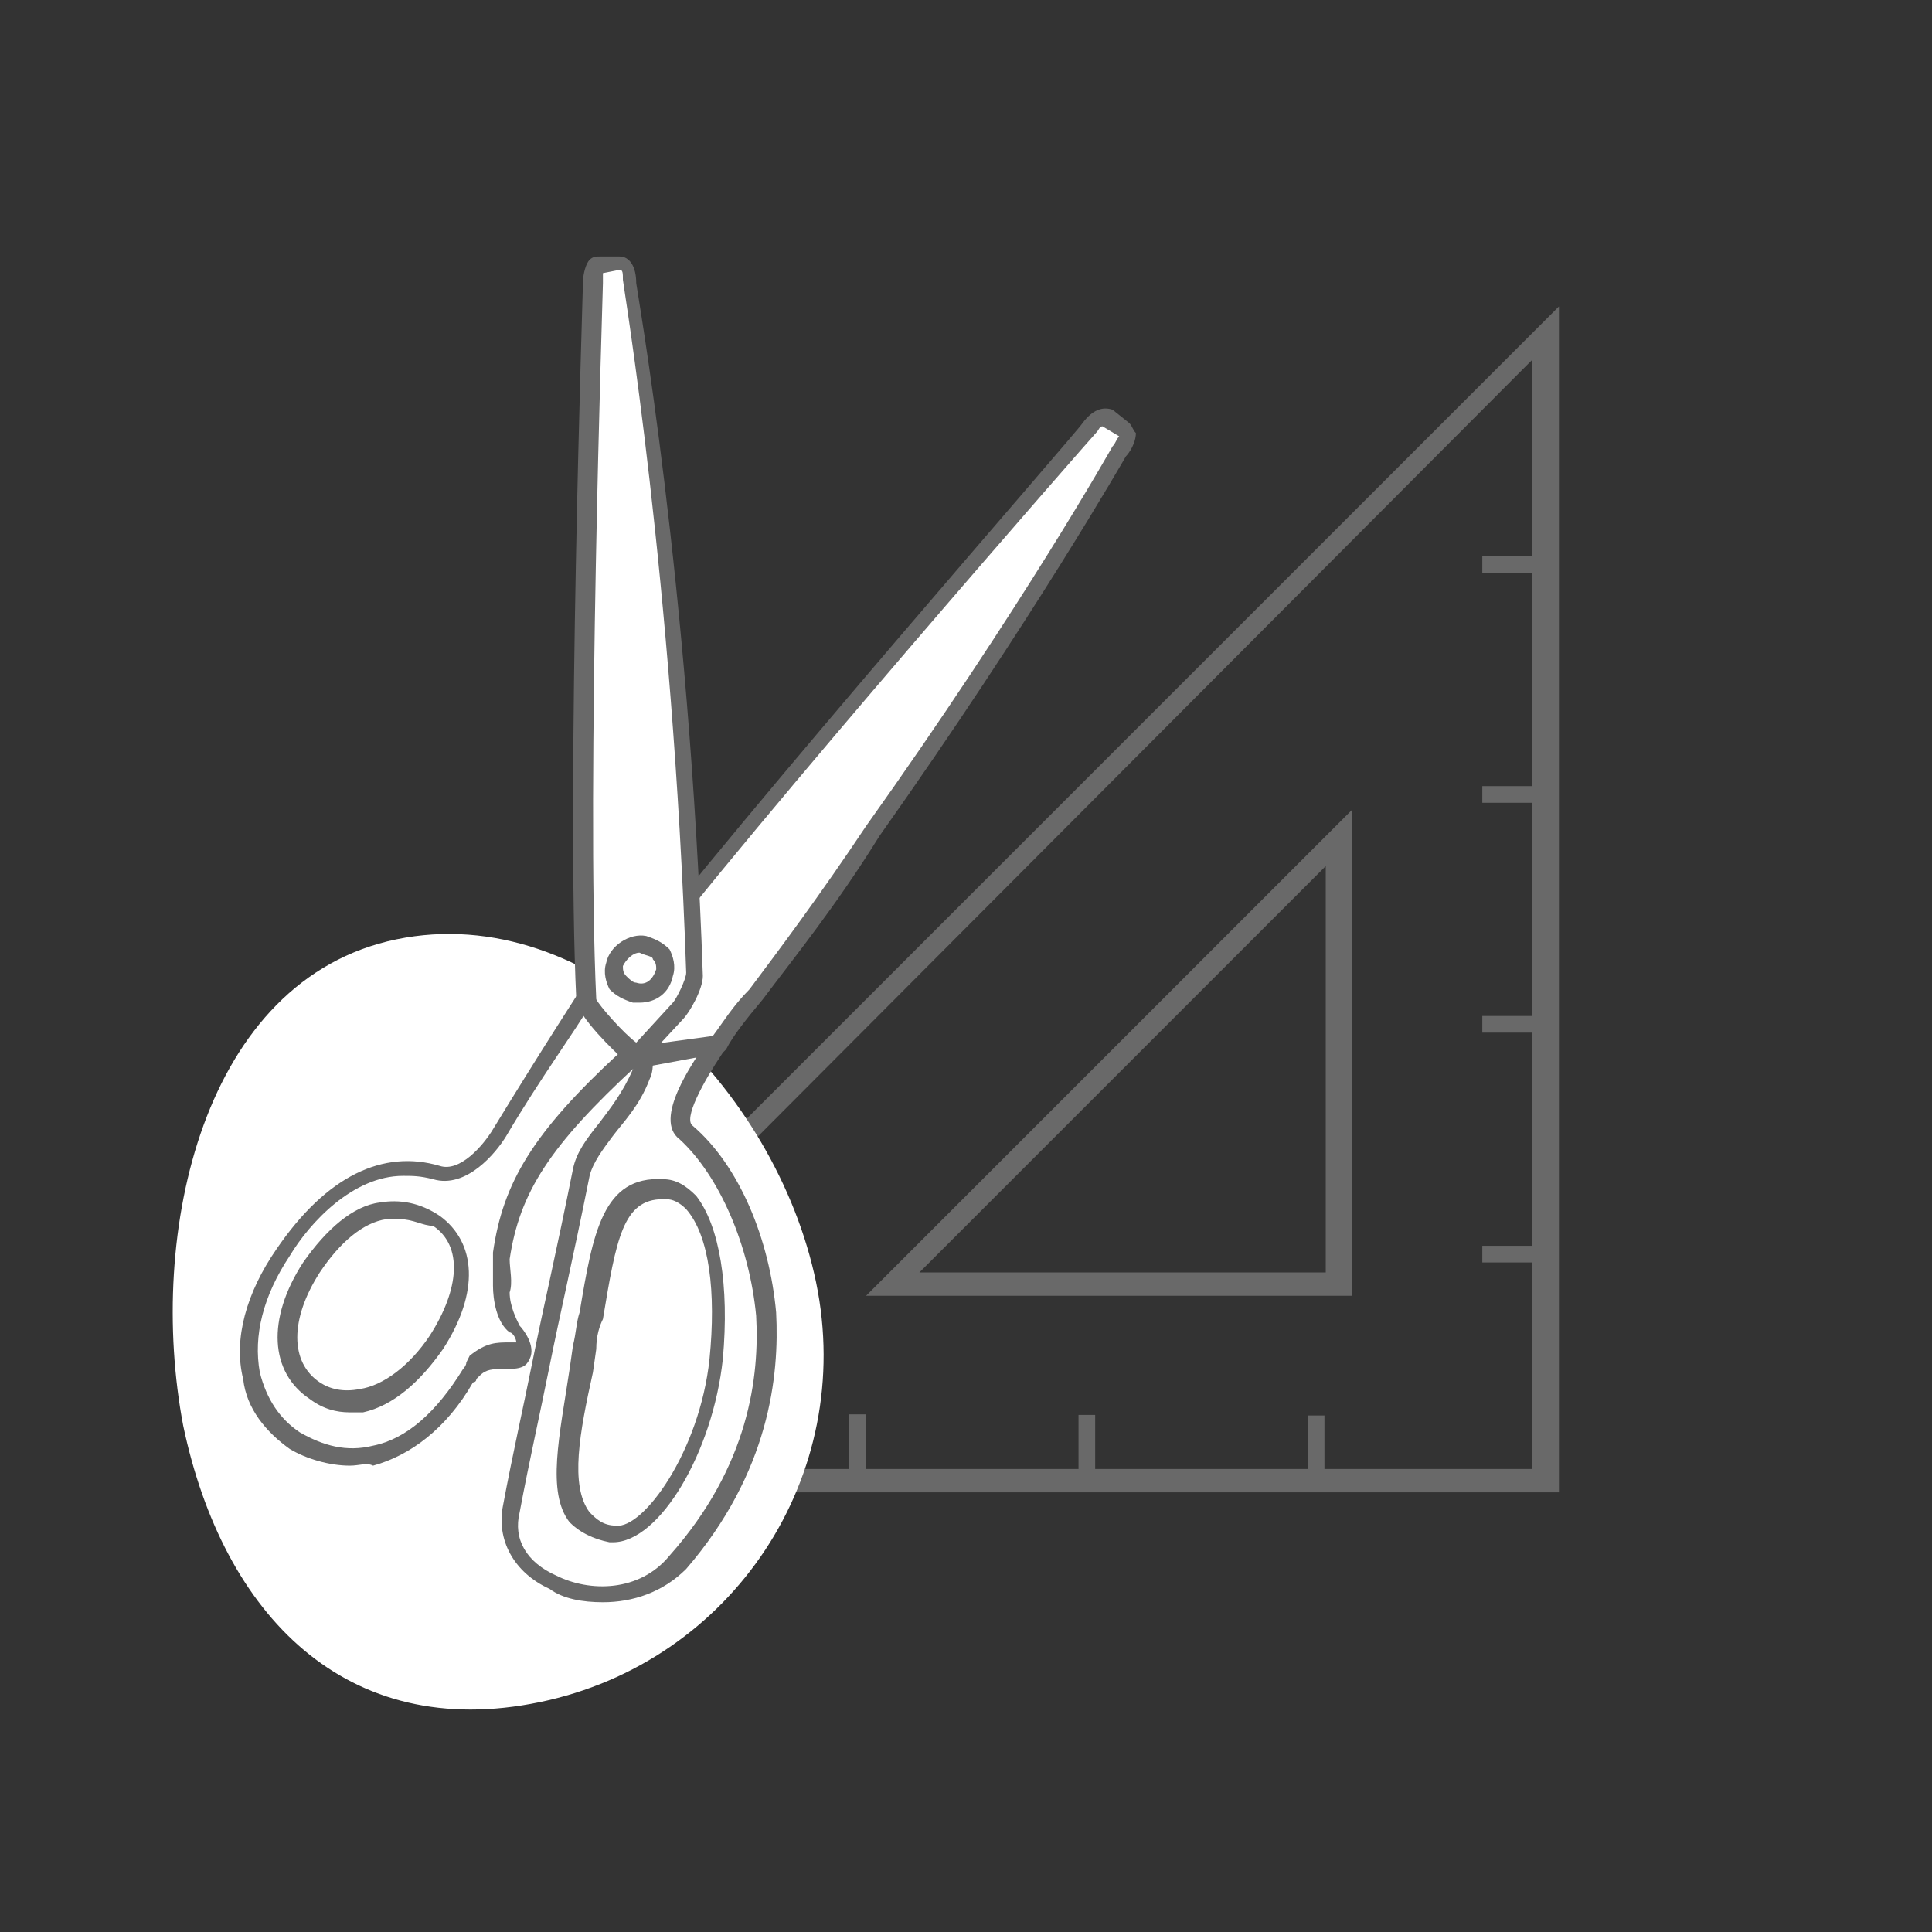 <?xml version="1.0" encoding="utf-8"?>
<!-- Generator: Adobe Illustrator 24.1.3, SVG Export Plug-In . SVG Version: 6.00 Build 0)  -->
<svg version="1.1" xmlns="http://www.w3.org/2000/svg" xmlns:xlink="http://www.w3.org/1999/xlink" x="0px" y="0px" width="58px"
	 height="58px" viewBox="0 0 58 58" style="enable-background:new 0 0 58 58;" xml:space="preserve">
<rect x="0" y="0" width="58" height="58" fill="#333333" stroke="none"/>
<style type="text/css">
	.st0{fill:#696969;}
	.st1{fill:#FFFFFF;}
	.st2{display:none;}
	.st3{display:inline;fill:#97D0C5;}
	.st4{display:inline;}
	.st5{fill:none;}
	.st6{fill:#585657;}
</style>
<g id="icon">
	<g>
		<g>
			<g>
				<g>
					
						<rect x="13" y="42.7" transform="matrix(-1.836970e-16 1 -1 -1.836970e-16 57.462 29.344)" class="st0" width="2.1" height="1.4"/>
				</g>
			</g>
			<g>
				<g>
					<g>
						<path class="st0" d="M46.8,44.8H11.2L46.8,9.2V44.8z M12.8,44.1h33.2V10.8L12.8,44.1z"/>
					</g>
				</g>
				<g>
					<g>
						<path class="st0" d="M40.5,38.9H26l14.6-14.6V38.9z M27.6,38.2h12.2V26L27.6,38.2z"/>
					</g>
				</g>
				<g>
					<g>
						<g>
							
								<rect x="38.6" y="43.2" transform="matrix(-4.385311e-11 1 -1 -4.385311e-11 82.961 3.894)" class="st0" width="1.9" height="0.5"/>
						</g>
					</g>
				</g>
				<g>
					<g>
						<g>
							
								<rect x="17.9" y="43.2" transform="matrix(-4.432917e-11 1 -1 -4.432917e-11 62.311 24.543)" class="st0" width="1.9" height="0.5"/>
						</g>
					</g>
				</g>
				<g>
					<g>
						<g>
							
								<rect x="24.8" y="43.2" transform="matrix(-4.528307e-11 1 -1 -4.528307e-11 69.194 17.66)" class="st0" width="1.9" height="0.5"/>
						</g>
					</g>
				</g>
				<g>
					<g>
						<g>
							
								<rect x="31.7" y="43.2" transform="matrix(-4.575914e-11 1 -1 -4.575914e-11 76.078 10.777)" class="st0" width="1.9" height="0.5"/>
						</g>
					</g>
				</g>
				<g>
					<g>
						<g>
							<rect x="44.5" y="16.7" class="st0" width="1.9" height="0.5"/>
						</g>
					</g>
				</g>
				<g>
					<g>
						<g>
							<rect x="44.5" y="37.4" class="st0" width="1.9" height="0.5"/>
						</g>
					</g>
				</g>
				<g>
					<g>
						<g>
							<rect x="44.5" y="30.5" class="st0" width="1.9" height="0.5"/>
						</g>
					</g>
				</g>
				<g>
					<g>
						<g>
							<rect x="44.5" y="23.6" class="st0" width="1.9" height="0.5"/>
						</g>
					</g>
				</g>
			</g>
		</g>
		<g>
			<path class="st1" d="M5.5,42.8C4.4,37,6.1,29.4,11.9,28.2c5.8-1.2,11.4,4.5,12.6,10.3c1.2,5.8-2.5,11.4-8.3,12.6
				S6.7,48.5,5.5,42.8z"/>
		</g>
		<g>
			<g>
				<path class="st0" d="M10.5,44c-0.6,0-1.3-0.2-1.8-0.5c-0.7-0.5-1.3-1.2-1.4-2.1c-0.3-1.2,0.1-2.6,1-3.9c1.5-2.2,3.2-3,4.9-2.5
					c0.6,0.2,1.3-0.6,1.6-1.1c1.4-2.3,2.7-4.3,2.7-4.3l0.2-0.3l1.6,2.5l-0.2,0.2c-2.6,2.4-3.5,3.8-3.8,5.8c0,0.3,0.1,0.7,0,1
					c0,0.4,0.2,0.8,0.3,1c0.1,0.1,0.5,0.6,0.3,1c-0.1,0.2-0.2,0.3-0.7,0.3l-0.1,0c-0.3,0-0.5,0-0.7,0.2l-0.1,0.1
					c0,0.1-0.1,0.1-0.1,0.1c-0.8,1.4-1.9,2.2-3,2.5C11,43.9,10.8,44,10.5,44z M12.1,35.3c-1.5,0-2.8,1.4-3.4,2.4
					c-0.8,1.2-1.1,2.4-0.9,3.5c0.2,0.8,0.6,1.4,1.2,1.8c0.7,0.4,1.4,0.6,2.2,0.4c1-0.2,1.9-1,2.7-2.3c0,0,0.1-0.1,0.1-0.2l0.1-0.2
					c0.5-0.4,0.8-0.4,1.2-0.4l0.1,0c0.1,0,0.1,0,0.1,0c0-0.1-0.1-0.3-0.2-0.3c-0.4-0.3-0.5-1-0.5-1.4c0-0.4,0-0.7,0-1l0,0l0,0
					c0.3-2.1,1.2-3.6,3.8-6l-0.9-1.4c-0.4,0.7-1.5,2.2-2.5,3.9c-0.3,0.5-1.2,1.6-2.2,1.3C12.6,35.3,12.4,35.3,12.1,35.3z M10.5,42.4
					c-0.4,0-0.8-0.1-1.2-0.4c-1.2-0.8-1.3-2.4-0.2-4.1c0.7-1,1.5-1.7,2.3-1.8c0.6-0.1,1.2,0,1.8,0.4c1.1,0.8,1.2,2.3,0.1,4l0,0
					c-0.7,1-1.5,1.7-2.4,1.9C10.8,42.4,10.7,42.4,10.5,42.4z M12,36.6c-0.1,0-0.2,0-0.4,0c-0.7,0.1-1.4,0.7-2,1.6
					c-0.9,1.4-0.9,2.7,0,3.3c0.3,0.2,0.7,0.3,1.2,0.2c0.7-0.1,1.5-0.7,2.1-1.6c0.9-1.4,1-2.7,0.1-3.3C12.7,36.8,12.4,36.6,12,36.6z"
					/>
			</g>
			<g>
				<path class="st0" d="M18.1,48.1c-0.6,0-1.2-0.1-1.6-0.4c-1.1-0.5-1.6-1.5-1.4-2.5c0.3-1.6,0.6-2.9,0.9-4.4
					c0.3-1.5,0.7-3.2,1.2-5.7c0.1-0.5,0.4-0.9,0.8-1.4c0.3-0.4,0.7-0.9,1-1.6c0.1-0.1,0-0.3,0-0.4L19,31.5l0.2-0.1
					c0,0,0.5-0.4,1.6-1.2l1.4-0.9l-0.5,2.3c-0.6,0.9-1.2,2-0.9,2.2c1.4,1.2,2.3,3.4,2.5,5.6c0.1,1.9-0.2,4.8-2.7,7.7l0,0
					C19.9,47.8,19,48.1,18.1,48.1z M19.6,31.8c0,0.2,0,0.4-0.1,0.6c-0.3,0.8-0.8,1.3-1.1,1.7c-0.3,0.4-0.6,0.8-0.7,1.2
					c-0.5,2.5-0.9,4.2-1.2,5.7c-0.3,1.5-0.6,2.8-0.9,4.4c-0.2,0.8,0.2,1.5,1.1,1.9c1,0.5,2.5,0.5,3.4-0.6l0,0
					c2.4-2.7,2.7-5.4,2.6-7.2c-0.2-2.1-1.1-4.2-2.3-5.3c-0.8-0.6,0.4-2.3,0.8-2.9l0.2-0.8l-0.3,0.2C20.4,31.3,19.9,31.6,19.6,31.8z
					 M18.4,46.3c0,0-0.1,0-0.1,0c-0.5-0.1-0.9-0.3-1.2-0.6c-0.7-0.9-0.3-2.6,0-4.6l0.1-0.7c0.1-0.4,0.1-0.7,0.2-1
					c0.4-2.4,0.7-4.1,2.5-4c0.4,0,0.7,0.2,1,0.5c0.7,0.9,1,2.7,0.8,4.9C21.4,43.6,19.8,46.3,18.4,46.3z M17.9,40.5l-0.1,0.7
					c-0.4,1.8-0.7,3.4-0.1,4.2c0.2,0.2,0.4,0.4,0.8,0.4c0.8,0.1,2.5-2.2,2.8-5c0.2-2,0-3.7-0.7-4.5c-0.2-0.2-0.4-0.3-0.6-0.3
					c0,0,0,0-0.1,0c-1.2,0-1.4,1.2-1.8,3.6C18,39.8,17.9,40.1,17.9,40.5L17.9,40.5z"/>
			</g>
			<g>
				<path class="st1" d="M21.5,31.4L19,31.8c-0.1-0.1-0.5-2-0.3-2.2c3.9-5.2,14-16.6,14-16.6c0.2-0.3,0.4-0.4,0.5-0.3l0.2,0.2
					l0.3,0.2c0.1,0.1,0,0.3-0.2,0.6c0,0-2.7,4.8-7.4,11.5C24.1,28.1,22.3,30.2,21.5,31.4z"/>
				<path class="st0" d="M19,32.1L19,32.1c-0.3-0.2-0.5-1.3-0.5-1.6c-0.1-0.8-0.1-1,0-1.1c3.9-5.1,13.9-16.5,14-16.7
					c0.3-0.4,0.6-0.5,0.9-0.4l0.5,0.4c0.1,0.1,0.1,0.2,0.2,0.3c0,0.3-0.2,0.6-0.3,0.7c0,0-2.8,4.9-7.4,11.4
					c-1.3,2.1-2.6,3.7-3.5,4.9c-0.5,0.6-0.9,1.1-1.1,1.5l-0.1,0.1L19,32.1z M33.1,12.8c-0.1,0-0.1,0.1-0.2,0.2
					c-0.1,0.1-10.1,11.5-14,16.6c-0.1,0.2,0.2,1.3,0.3,1.8l2.2-0.3c0.3-0.4,0.6-0.9,1.1-1.4c0.9-1.2,2.1-2.8,3.5-4.9
					c4.7-6.6,7.4-11.4,7.4-11.4c0.1-0.1,0.1-0.2,0.2-0.3L33.1,12.8z M33.1,12.8C33.1,12.8,33.1,12.8,33.1,12.8L33.1,12.8z"/>
			</g>
			<g>
				<path class="st1" d="M20.3,30.4c0.2-0.2,0.5-0.8,0.5-1.1c-0.4-11.9-2-20.8-2-20.8c0-0.3-0.1-0.6-0.3-0.6L18,8
					c-0.1,0-0.2,0.3-0.2,0.6c0,0-0.5,15.1-0.2,21.5c0,0.3,1.4,1.7,1.5,1.7L20.3,30.4z"/>
				<path class="st0" d="M19.1,32c-0.1,0-0.2-0.1-0.5-0.3c0,0-1.3-1.2-1.3-1.7C17,23.7,17.5,8.7,17.5,8.5c0-0.3,0.1-0.6,0.2-0.7
					c0.1-0.1,0.2-0.1,0.3-0.1l0.6,0c0.3,0,0.5,0.3,0.5,0.8c0,0.1,1.6,9,2,20.8c0,0.4-0.4,1.1-0.6,1.3L19.2,32L19.1,32
					C19.1,32,19.1,32,19.1,32z M18.1,8.2c0,0.1,0,0.2,0,0.3c0,0.2-0.5,15.2-0.2,21.5c0.1,0.2,0.8,1,1.2,1.3l1.1-1.2
					c0.1-0.1,0.4-0.7,0.4-0.9c-0.4-11.8-1.9-20.7-1.9-20.8c0-0.2,0-0.3-0.1-0.3L18.1,8.2z"/>
			</g>
			<g>
				<path class="st0" d="M19.2,30.1c-0.1,0-0.1,0-0.2,0c-0.3-0.1-0.5-0.2-0.7-0.4c-0.1-0.2-0.2-0.5-0.1-0.8c0.1-0.5,0.7-0.9,1.2-0.8
					c0.3,0.1,0.5,0.2,0.7,0.4c0.1,0.2,0.2,0.5,0.1,0.8C20.1,29.8,19.7,30.1,19.2,30.1z M19.2,28.6c-0.2,0-0.4,0.2-0.5,0.4
					c0,0.1,0,0.2,0.1,0.3c0.1,0.1,0.2,0.2,0.3,0.2h0c0.3,0.1,0.5-0.1,0.6-0.4c0-0.1,0-0.2-0.1-0.3C19.6,28.7,19.4,28.7,19.2,28.6
					C19.3,28.6,19.3,28.6,19.2,28.6z"/>
			</g>
		</g>
	</g>
</g>
<g id="de" class="st2">
	<circle class="st3" cx="43.1" cy="35.9" r="13.7"/>
	<g class="st4">
		<rect x="31.9" y="30.7" class="st5" width="22.4" height="10.3"/>
		<path class="st6" d="M34.2,40.4h-1.1c-0.2,0-0.3-0.1-0.3-0.3v-8.2c0-0.2,0.1-0.3,0.3-0.3h1c0.2,0,0.3,0.1,0.4,0.2l2.8,5.2h0.1
			v-5.1c0-0.2,0.1-0.3,0.3-0.3h1.1c0.2,0,0.3,0.1,0.3,0.3v8.2c0,0.2-0.1,0.3-0.3,0.3h-1c-0.2,0-0.3-0.1-0.4-0.3L34.6,35h-0.1v5.1
			C34.5,40.3,34.4,40.4,34.2,40.4z"/>
		<path class="st6" d="M45.6,40.4h-4.5c-0.2,0-0.3-0.1-0.3-0.3v-8.2c0-0.2,0.1-0.3,0.3-0.3h4.5c0.2,0,0.3,0.1,0.3,0.3v0.9
			c0,0.2-0.1,0.3-0.3,0.3h-2.9c-0.1,0-0.2,0.1-0.2,0.2V35c0,0.1,0.1,0.2,0.2,0.2h2.3c0.2,0,0.3,0.1,0.3,0.3v0.9
			c0,0.2-0.1,0.3-0.3,0.3h-2.3c-0.1,0-0.2,0.1-0.2,0.2v1.9c0,0.1,0.1,0.2,0.2,0.2h2.9c0.2,0,0.3,0.1,0.3,0.3v0.9
			C45.9,40.3,45.8,40.4,45.6,40.4z"/>
		<path class="st6" d="M51.9,31.6h1.2c0.2,0,0.3,0.1,0.3,0.3v6.3c0,0.7-0.2,1.3-0.6,1.7c-0.4,0.4-1,0.6-1.7,0.6h-1.5
			c-0.7,0-1.3-0.2-1.7-0.6s-0.6-0.9-0.6-1.7v-6.3c0-0.2,0.1-0.3,0.3-0.3h1.2c0.2,0,0.3,0.1,0.3,0.3v6.2c0,0.3,0.1,0.5,0.2,0.6
			c0.1,0.1,0.3,0.2,0.6,0.2h0.9c0.3,0,0.5-0.1,0.6-0.2c0.1-0.1,0.2-0.3,0.2-0.6v-6.2C51.6,31.7,51.7,31.6,51.9,31.6z"/>
	</g>
</g>
<g id="fr" class="st2">
	<circle class="st3" cx="43.2" cy="38.2" r="11.4"/>
	<g class="st4">
		<rect x="34.3" y="36.4" class="st5" width="17.9" height="3.7"/>
		<path class="st6" d="M35.1,39.8h-0.4c-0.1,0-0.1,0-0.1-0.1v-2.9c0-0.1,0-0.1,0.1-0.1h0.4c0.1,0,0.1,0,0.1,0.1l1,1.9h0v-1.8
			c0-0.1,0-0.1,0.1-0.1h0.4c0.1,0,0.1,0,0.1,0.1v2.9c0,0.1,0,0.1-0.1,0.1h-0.4c-0.1,0-0.1,0-0.2-0.1l-1-1.8h0v1.8
			C35.2,39.8,35.2,39.8,35.1,39.8z"/>
		<path class="st6" d="M38.6,39.8h-0.5c-0.3,0-0.5-0.1-0.6-0.2c-0.1-0.1-0.2-0.3-0.2-0.6v-1.6c0-0.3,0.1-0.5,0.2-0.6
			c0.1-0.1,0.3-0.2,0.6-0.2h0.5c0.3,0,0.5,0.1,0.6,0.2c0.1,0.1,0.2,0.3,0.2,0.6V39c0,0.3-0.1,0.5-0.2,0.6
			C39.1,39.7,38.9,39.8,38.6,39.8z M38.2,39.3h0.3c0.1,0,0.2,0,0.2-0.1c0,0,0.1-0.1,0.1-0.2v-1.5c0-0.1,0-0.2-0.1-0.2
			c0,0-0.1-0.1-0.2-0.1h-0.3c-0.1,0-0.2,0-0.2,0.1c0,0-0.1,0.1-0.1,0.2V39c0,0.1,0,0.2,0.1,0.2C38,39.3,38.1,39.3,38.2,39.3z"/>
		<path class="st6" d="M41.5,36.7h0.4c0.1,0,0.1,0,0.1,0.1V39c0,0.3-0.1,0.5-0.2,0.6s-0.3,0.2-0.6,0.2h-0.5c-0.3,0-0.5-0.1-0.6-0.2
			c-0.1-0.1-0.2-0.3-0.2-0.6v-2.2c0-0.1,0-0.1,0.1-0.1h0.4c0.1,0,0.1,0,0.1,0.1V39c0,0.1,0,0.2,0.1,0.2c0,0,0.1,0.1,0.2,0.1h0.3
			c0.1,0,0.2,0,0.2-0.1c0,0,0.1-0.1,0.1-0.2v-2.2C41.4,36.7,41.4,36.7,41.5,36.7z"/>
		<path class="st6" d="M43.7,39.8h-0.6c-0.1,0-0.1,0-0.1-0.1l-0.8-2.9c0-0.1,0-0.1,0.1-0.1h0.5c0.1,0,0.1,0,0.1,0.1l0.5,2.4h0
			l0.5-2.4c0-0.1,0.1-0.1,0.1-0.1h0.5c0.1,0,0.1,0,0.1,0.1l-0.8,2.9C43.8,39.8,43.8,39.8,43.7,39.8z"/>
		<path class="st6" d="M46.6,39.8H45c-0.1,0-0.1,0-0.1-0.1v-2.9c0-0.1,0-0.1,0.1-0.1h1.6c0.1,0,0.1,0,0.1,0.1v0.3
			c0,0.1,0,0.1-0.1,0.1h-1c0,0-0.1,0-0.1,0.1v0.6c0,0,0,0.1,0.1,0.1h0.8c0.1,0,0.1,0,0.1,0.1v0.3c0,0.1,0,0.1-0.1,0.1h-0.8
			c0,0-0.1,0-0.1,0.1v0.7c0,0,0,0.1,0.1,0.1h1c0.1,0,0.1,0,0.1,0.1v0.3C46.7,39.8,46.6,39.8,46.6,39.8z"/>
		<path class="st6" d="M47.4,39.8h-0.5c-0.1,0-0.1,0-0.1-0.1l0.8-2.9c0-0.1,0.1-0.1,0.1-0.1h0.7c0.1,0,0.1,0,0.1,0.1l0.8,2.9
			c0,0.1,0,0.1-0.1,0.1h-0.5c0,0-0.1,0-0.1,0s0,0,0-0.1l-0.1-0.5h-1l-0.1,0.5C47.5,39.7,47.5,39.8,47.4,39.8
			C47.4,39.8,47.4,39.8,47.4,39.8z M48.1,37.3l-0.4,1.4h0.7L48.1,37.3L48.1,37.3z"/>
		<path class="st6" d="M51.2,36.7h0.4c0.1,0,0.1,0,0.1,0.1V39c0,0.3-0.1,0.5-0.2,0.6s-0.3,0.2-0.6,0.2h-0.5c-0.3,0-0.5-0.1-0.6-0.2
			c-0.1-0.1-0.2-0.3-0.2-0.6v-2.2c0-0.1,0-0.1,0.1-0.1h0.4c0.1,0,0.1,0,0.1,0.1V39c0,0.1,0,0.2,0.1,0.2c0,0,0.1,0.1,0.2,0.1h0.3
			c0.1,0,0.2,0,0.2-0.1c0,0,0.1-0.1,0.1-0.2v-2.2C51.1,36.7,51.2,36.7,51.2,36.7z"/>
	</g>
</g>
<g id="uk" class="st2">
	<circle class="st3" cx="43" cy="35.9" r="13.7"/>
	<g class="st4">
		<rect x="31.8" y="31.5" class="st5" width="22.4" height="8.7"/>
		<path class="st6" d="M33.8,39.8h-1c-0.2,0-0.2-0.1-0.2-0.2v-7.1c0-0.2,0.1-0.2,0.2-0.2h0.9c0.2,0,0.3,0.1,0.3,0.2l2.4,4.5h0v-4.4
			c0-0.2,0.1-0.2,0.2-0.2h1c0.2,0,0.2,0.1,0.2,0.2v7.1c0,0.2-0.1,0.2-0.2,0.2h-0.9c-0.2,0-0.3-0.1-0.4-0.2l-2.3-4.4h0v4.4
			C34,39.7,33.9,39.8,33.8,39.8z"/>
		<path class="st6" d="M43.5,39.8h-3.8c-0.2,0-0.2-0.1-0.2-0.2v-7.1c0-0.2,0.1-0.2,0.2-0.2h3.8c0.2,0,0.2,0.1,0.2,0.2v0.8
			c0,0.2-0.1,0.2-0.2,0.2h-2.5c-0.1,0-0.1,0-0.1,0.1v1.5c0,0.1,0,0.1,0.1,0.1h2c0.2,0,0.2,0.1,0.2,0.2v0.8c0,0.2-0.1,0.2-0.2,0.2h-2
			c-0.1,0-0.1,0-0.1,0.1v1.6c0,0.1,0,0.1,0.1,0.1h2.5c0.2,0,0.2,0.1,0.2,0.2v0.8C43.8,39.7,43.7,39.8,43.5,39.8z"/>
		<path class="st6" d="M47.7,39.8H46c-0.2,0-0.3-0.1-0.3-0.2l-1.3-7.1c0-0.2,0.1-0.2,0.2-0.2h1.2c0.2,0,0.3,0.1,0.3,0.2l0.7,5.8H47
			l1.1-5.8c0-0.1,0.1-0.2,0.2-0.2h1.3c0.1,0,0.2,0.1,0.3,0.2l1.2,5.8h0.1l0.7-5.8c0-0.2,0.1-0.3,0.3-0.3h1.2c0.2,0,0.3,0.1,0.2,0.3
			l-1.3,7c0,0.2-0.1,0.2-0.3,0.2h-1.7c-0.2,0-0.3-0.1-0.3-0.2L49.1,34h0l-1.1,5.5C47.9,39.7,47.8,39.8,47.7,39.8z"/>
	</g>
</g>
<g id="it" class="st2">
	<circle class="st3" cx="43.2" cy="38.3" r="11.4"/>
	<g class="st4">
		<rect x="33.9" y="35.9" class="st5" width="18.7" height="4.7"/>
		<path class="st6" d="M35,40.5h-0.5c-0.1,0-0.1,0-0.1-0.1v-3.9c0-0.1,0-0.1,0.1-0.1h0.5c0.1,0,0.2,0,0.2,0.1l1.3,2.5h0v-2.4
			c0-0.1,0-0.1,0.1-0.1h0.5c0.1,0,0.1,0,0.1,0.1v3.9c0,0.1,0,0.1-0.1,0.1h-0.5c-0.1,0-0.2,0-0.2-0.1l-1.3-2.4h0v2.4
			C35.1,40.5,35.1,40.5,35,40.5z"/>
		<path class="st6" d="M39.8,40.5H39c-0.3,0-0.6-0.1-0.8-0.3C38.1,40,38,39.8,38,39.4v-2.1c0-0.3,0.1-0.6,0.3-0.8
			c0.2-0.2,0.5-0.3,0.8-0.3h0.7c0.3,0,0.6,0.1,0.8,0.3c0.2,0.2,0.3,0.4,0.3,0.8v2.1c0,0.3-0.1,0.6-0.3,0.8
			C40.4,40.4,40.1,40.5,39.8,40.5z M39.2,39.8h0.5c0.1,0,0.2,0,0.3-0.1s0.1-0.2,0.1-0.3v-2c0-0.1,0-0.2-0.1-0.3S39.8,37,39.6,37
			h-0.5c-0.1,0-0.2,0-0.3,0.1s-0.1,0.2-0.1,0.3v2c0,0.1,0,0.2,0.1,0.3S39,39.8,39.2,39.8z"/>
		<path class="st6" d="M43.3,40.5h-0.9c-0.1,0-0.1,0-0.2-0.1l-1-3.9c0-0.1,0-0.1,0.1-0.1H42c0.1,0,0.1,0,0.2,0.1l0.7,3.2h0l0.7-3.2
			c0-0.1,0.1-0.1,0.2-0.1h0.6c0.1,0,0.2,0,0.1,0.1l-1,3.9C43.4,40.5,43.3,40.5,43.3,40.5z"/>
		<path class="st6" d="M45.7,36.4v3.9c0,0.1,0,0.1-0.1,0.1H45c-0.1,0-0.1,0-0.1-0.1v-3.9c0-0.1,0-0.1,0.1-0.1h0.6
			C45.7,36.3,45.7,36.4,45.7,36.4z"/>
		<path class="st6" d="M47.8,40.5h-0.5c-0.1,0-0.1,0-0.1-0.1v-3.3c0,0,0-0.1-0.1-0.1h-0.7c-0.1,0-0.1,0-0.1-0.1v-0.4
			c0-0.1,0-0.1,0.1-0.1h2.5c0.1,0,0.1,0,0.1,0.1v0.4c0,0.1,0,0.1-0.1,0.1H48c-0.1,0-0.1,0-0.1,0.1v3.3C48,40.5,47.9,40.5,47.8,40.5z
			"/>
		<path class="st6" d="M49.8,40.5h-0.6c-0.1,0-0.1,0-0.1-0.1l1-3.9c0-0.1,0.1-0.1,0.2-0.1h0.9c0.1,0,0.2,0,0.2,0.1l1,3.9
			c0,0.1,0,0.1-0.1,0.1h-0.6c0,0-0.1,0-0.1,0c0,0,0-0.1,0-0.1l-0.2-0.7h-1.3l-0.2,0.7C49.9,40.4,49.9,40.5,49.8,40.5
			C49.9,40.5,49.8,40.5,49.8,40.5z M50.9,35.9h-0.4c-0.1,0-0.1,0-0.2-0.1l-0.5-0.6c0,0,0-0.1,0-0.1c0,0,0,0,0.1,0h0.6
			c0.1,0,0.2,0,0.2,0.1l0.3,0.6C51,35.8,51,35.9,50.9,35.9z M50.7,37.1L50.3,39h1L50.7,37.1L50.7,37.1z"/>
	</g>
</g>
<g id="es" class="st2">
	<circle class="st3" cx="43.2" cy="38.2" r="11.4"/>
	<g class="st4">
		<rect x="33.4" y="36.4" class="st5" width="19.7" height="3.7"/>
		<path class="st6" d="M34.2,39.4h-0.4c-0.1,0-0.1,0-0.1-0.1v-2.6c0-0.1,0-0.1,0.1-0.1h0.3c0.1,0,0.1,0,0.1,0.1l0.9,1.6h0v-1.6
			c0-0.1,0-0.1,0.1-0.1h0.4c0.1,0,0.1,0,0.1,0.1v2.6c0,0.1,0,0.1-0.1,0.1h-0.3c-0.1,0-0.1,0-0.1-0.1l-0.9-1.6h0L34.2,39.4
			C34.2,39.4,34.2,39.4,34.2,39.4z"/>
		<path class="st6" d="M37.3,39.4h-0.5c-0.2,0-0.4-0.1-0.5-0.2C36.1,39.1,36,39,36,38.7v-1.4c0-0.2,0.1-0.4,0.2-0.5
			c0.1-0.1,0.3-0.2,0.5-0.2h0.5c0.2,0,0.4,0.1,0.5,0.2c0.1,0.1,0.2,0.3,0.2,0.5v1.4c0,0.2-0.1,0.4-0.2,0.5
			C37.7,39.4,37.5,39.4,37.3,39.4z M36.9,39h0.3c0.1,0,0.2,0,0.2-0.1s0.1-0.1,0.1-0.2v-1.3c0-0.1,0-0.2-0.1-0.2c0,0-0.1-0.1-0.2-0.1
			h-0.3c-0.1,0-0.2,0-0.2,0.1c0,0-0.1,0.1-0.1,0.2v1.3c0,0.1,0,0.2,0.1,0.2S36.8,39,36.9,39z"/>
		<path class="st6" d="M39.5,39.4h-0.6c-0.1,0-0.1,0-0.1-0.1l-0.7-2.6c0-0.1,0-0.1,0.1-0.1h0.4c0.1,0,0.1,0,0.1,0.1l0.5,2.1h0
			l0.5-2.1c0-0.1,0-0.1,0.1-0.1h0.4c0.1,0,0.1,0,0.1,0.1l-0.7,2.6C39.6,39.4,39.5,39.4,39.5,39.4z"/>
		<path class="st6" d="M42,39.4h-1.4c-0.1,0-0.1,0-0.1-0.1v-2.6c0-0.1,0-0.1,0.1-0.1H42c0.1,0,0.1,0,0.1,0.1V37c0,0.1,0,0.1-0.1,0.1
			H41c0,0-0.1,0-0.1,0v0.6c0,0,0,0,0.1,0h0.7c0.1,0,0.1,0,0.1,0.1v0.3c0,0.1,0,0.1-0.1,0.1H41c0,0-0.1,0-0.1,0v0.6c0,0,0,0,0.1,0H42
			C42,39,42,39,42,39L42,39.4C42,39.4,42,39.4,42,39.4z"/>
		<path class="st6" d="M42.4,39.3v-2.6c0-0.1,0-0.1,0.1-0.1h1.1c0.2,0,0.4,0.1,0.5,0.2s0.2,0.3,0.2,0.5v1.4c0,0.2-0.1,0.4-0.2,0.5
			s-0.3,0.2-0.5,0.2L42.4,39.3C42.4,39.4,42.4,39.4,42.4,39.3z M43,39h0.5c0.1,0,0.2,0,0.2-0.1s0.1-0.1,0.1-0.2v-1.3
			c0-0.1,0-0.2-0.1-0.2c0,0-0.1-0.1-0.2-0.1H43c0,0,0,0,0,0L43,39C42.9,38.9,42.9,39,43,39z"/>
		<path class="st6" d="M44.9,39.4h-0.4c-0.1,0-0.1,0-0.1-0.1l0.7-2.6c0-0.1,0.1-0.1,0.1-0.1h0.6c0.1,0,0.1,0,0.1,0.1l0.7,2.6
			c0,0.1,0,0.1-0.1,0.1h-0.4c0,0-0.1,0-0.1,0s0,0,0-0.1L46,38.9h-0.8L44.9,39.4C45,39.4,45,39.4,44.9,39.4
			C45,39.4,44.9,39.4,44.9,39.4z M45.5,37.2l-0.3,1.3h0.6L45.5,37.2L45.5,37.2z"/>
		<path class="st6" d="M46.9,39.3v-2.6c0-0.1,0-0.1,0.1-0.1H48c0.2,0,0.4,0.1,0.5,0.2s0.2,0.3,0.2,0.5v1.4c0,0.2-0.1,0.4-0.2,0.5
			s-0.3,0.2-0.5,0.2L46.9,39.3C46.9,39.4,46.9,39.4,46.9,39.3z M47.5,39H48c0.1,0,0.2,0,0.2-0.1s0.1-0.1,0.1-0.2v-1.3
			c0-0.1,0-0.2-0.1-0.2c0,0-0.1-0.1-0.2-0.1h-0.5c0,0,0,0,0,0L47.5,39C47.4,38.9,47.5,39,47.5,39z"/>
		<path class="st6" d="M50.6,39.4h-1.4c-0.1,0-0.1,0-0.1-0.1v-2.6c0-0.1,0-0.1,0.1-0.1h1.4c0.1,0,0.1,0,0.1,0.1V37
			c0,0.1,0,0.1-0.1,0.1h-0.9c0,0-0.1,0-0.1,0v0.6c0,0,0,0,0.1,0h0.7c0.1,0,0.1,0,0.1,0.1v0.3c0,0.1,0,0.1-0.1,0.1h-0.7
			c0,0-0.1,0-0.1,0v0.6c0,0,0,0,0.1,0h0.9c0.1,0,0.1,0,0.1,0.1L50.6,39.4C50.7,39.4,50.7,39.4,50.6,39.4z"/>
		<path class="st6" d="M51,38.7L51,38.7c0-0.1,0-0.2,0.1-0.2h0.4c0.1,0,0.1,0,0.1,0.1v0c0,0.1,0,0.2,0.1,0.2c0,0,0.1,0.1,0.2,0.1H52
			c0.1,0,0.2,0,0.2-0.1c0,0,0.1-0.1,0.1-0.2v-0.1c0-0.1,0-0.1-0.1-0.2s-0.2-0.1-0.3-0.1c-0.1,0-0.2,0-0.3,0c-0.1,0-0.2-0.1-0.3-0.1
			s-0.2-0.1-0.3-0.2C51,37.8,51,37.7,51,37.5v-0.2c0-0.2,0.1-0.4,0.2-0.5c0.1-0.1,0.3-0.2,0.5-0.2h0.4c0.2,0,0.4,0.1,0.5,0.2
			c0.1,0.1,0.2,0.3,0.2,0.5v0.1c0,0.1,0,0.1-0.1,0.1h-0.4c-0.1,0-0.1,0-0.1-0.1v0c0-0.1,0-0.2-0.1-0.2c0,0-0.1-0.1-0.2-0.1h-0.2
			c-0.1,0-0.2,0-0.2,0.1c0,0-0.1,0.1-0.1,0.3v0.1c0,0.1,0.1,0.2,0.4,0.2c0.2,0,0.5,0.1,0.7,0.1c0.1,0,0.2,0.1,0.3,0.2
			c0.1,0.1,0.1,0.3,0.1,0.4v0.1c0,0.2-0.1,0.4-0.2,0.5c-0.1,0.1-0.3,0.2-0.5,0.2h-0.5c-0.2,0-0.4-0.1-0.5-0.2
			C51,39.1,51,38.9,51,38.7z"/>
	</g>
</g>
<g id="se" class="st2">
	<circle class="st3" cx="43.2" cy="38.3" r="11.4"/>
	<g class="st4">
		<rect x="33.4" y="35.6" class="st5" width="19.7" height="5.4"/>
		<path class="st6" d="M34.7,40.9h-0.6c-0.1,0-0.2-0.1-0.2-0.2v-4.6c0-0.1,0.1-0.2,0.2-0.2h0.6c0.1,0,0.2,0,0.2,0.1l1.5,2.9h0v-2.8
			c0-0.1,0.1-0.2,0.2-0.2h0.6c0.1,0,0.2,0.1,0.2,0.2v4.6c0,0.1-0.1,0.2-0.2,0.2h-0.6c-0.1,0-0.2-0.1-0.2-0.2l-1.5-2.8h0v2.8
			C34.8,40.9,34.8,40.9,34.7,40.9z"/>
		<path class="st6" d="M40.1,40.9h-0.6c-0.1,0-0.2-0.1-0.2-0.2v-1.6l-1.4-2.9c0,0,0-0.1,0-0.1c0,0,0.1,0,0.1,0h0.8
			c0.1,0,0.1,0.1,0.2,0.2l0.8,1.8h0.1l0.7-1.8c0-0.1,0.1-0.2,0.2-0.2h0.8c0.1,0,0.1,0,0.1,0c0,0,0,0.1,0,0.1l-1.4,2.9v1.6
			C40.3,40.9,40.2,40.9,40.1,40.9z"/>
		<path class="st6" d="M43,40.9h-0.6c-0.1,0-0.2-0.1-0.2-0.2v-4.6c0-0.1,0.1-0.2,0.2-0.2H43c0.1,0,0.2,0.1,0.2,0.2V38
			c0,0.1,0,0.1,0.1,0.1h1.3c0.1,0,0.1,0,0.1-0.1v-1.8c0-0.1,0.1-0.2,0.2-0.2h0.6c0.1,0,0.2,0.1,0.2,0.2v4.6c0,0.1-0.1,0.2-0.2,0.2
			h-0.6c-0.1,0-0.2-0.1-0.2-0.2V39c0-0.1,0-0.1-0.1-0.1h-1.3c-0.1,0-0.1,0-0.1,0.1v1.8C43.2,40.9,43.1,40.9,43,40.9z"/>
		<path class="st6" d="M49.2,40.9h-2.5c-0.1,0-0.2-0.1-0.2-0.2v-4.6c0-0.1,0.1-0.2,0.2-0.2h2.5c0.1,0,0.2,0.1,0.2,0.2v0.5
			c0,0.1-0.1,0.2-0.2,0.2h-1.6c-0.1,0-0.1,0-0.1,0.1v1c0,0.1,0,0.1,0.1,0.1h1.3c0.1,0,0.2,0.1,0.2,0.2v0.5c0,0.1-0.1,0.2-0.2,0.2
			h-1.3c-0.1,0-0.1,0-0.1,0.1V40c0,0.1,0,0.1,0.1,0.1h1.6c0.1,0,0.2,0.1,0.2,0.2v0.5C49.4,40.9,49.3,40.9,49.2,40.9z"/>
		<path class="st6" d="M51.7,40.9h-0.6c-0.1,0-0.2-0.1-0.2-0.2v-3.8c0-0.1,0-0.1-0.1-0.1h-0.9c-0.1,0-0.2-0.1-0.2-0.2v-0.5
			c0-0.1,0.1-0.2,0.2-0.2h2.9c0.1,0,0.2,0.1,0.2,0.2v0.5c0,0.1-0.1,0.2-0.2,0.2h-0.9c-0.1,0-0.1,0-0.1,0.1v3.8
			C51.9,40.9,51.8,40.9,51.7,40.9z"/>
	</g>
</g>
<g id="nl" class="st2">
	<circle class="st3" cx="43.2" cy="38.3" r="11.4"/>
	<g class="st4">
		<rect x="33.4" y="35.7" class="st5" width="19.7" height="5.2"/>
		<path class="st6" d="M34.6,40.6H34c-0.1,0-0.1,0-0.1-0.1v-4.2c0-0.1,0-0.1,0.1-0.1h0.5c0.1,0,0.2,0,0.2,0.1l1.4,2.7h0v-2.6
			c0-0.1,0-0.1,0.1-0.1h0.6c0.1,0,0.1,0,0.1,0.1v4.2c0,0.1,0,0.1-0.1,0.1h-0.5c-0.1,0-0.2,0-0.2-0.1l-1.4-2.6h0v2.6
			C34.7,40.6,34.7,40.6,34.6,40.6z"/>
		<path class="st6" d="M39,36.2v4.2c0,0.1,0,0.1-0.1,0.1h-0.6c-0.1,0-0.1,0-0.1-0.1v-4.2c0-0.1,0-0.1,0.1-0.1h0.6
			C39,36.1,39,36.1,39,36.2z"/>
		<path class="st6" d="M42.5,40.6h-2.3c-0.1,0-0.1,0-0.1-0.1v-4.2c0-0.1,0-0.1,0.1-0.1h2.3c0.1,0,0.1,0,0.1,0.1v0.5
			c0,0.1,0,0.1-0.1,0.1H41c-0.1,0-0.1,0-0.1,0.1v0.9c0,0.1,0,0.1,0.1,0.1h1.2c0.1,0,0.1,0,0.1,0.1v0.5c0,0.1,0,0.1-0.1,0.1H41
			c-0.1,0-0.1,0-0.1,0.1v1c0,0.1,0,0.1,0.1,0.1h1.5c0.1,0,0.1,0,0.1,0.1v0.5C42.6,40.6,42.6,40.6,42.5,40.6z"/>
		<path class="st6" d="M45.8,36.1h0.6c0.1,0,0.2,0,0.2,0.1v3.2c0,0.4-0.1,0.7-0.3,0.9s-0.5,0.3-0.9,0.3h-0.8c-0.4,0-0.7-0.1-0.9-0.3
			c-0.2-0.2-0.3-0.5-0.3-0.9v-3.2c0-0.1,0-0.1,0.1-0.1h0.6c0.1,0,0.1,0,0.1,0.1v3.2c0,0.2,0,0.3,0.1,0.3s0.2,0.1,0.3,0.1h0.5
			c0.2,0,0.3,0,0.3-0.1c0.1-0.1,0.1-0.2,0.1-0.3v-3.2C45.7,36.1,45.7,36.1,45.8,36.1z"/>
		<path class="st6" d="M49.1,40.6h-1c-0.1,0-0.2,0-0.2-0.1l-0.8-4.2c0-0.1,0-0.1,0.1-0.1H48c0.1,0,0.2,0,0.2,0.1l0.4,3.5h0l0.7-3.5
			c0-0.1,0.1-0.1,0.1-0.1h0.8c0.1,0,0.1,0,0.2,0.1l0.7,3.5h0.1l0.4-3.5c0-0.1,0.1-0.2,0.2-0.2h0.7c0.1,0,0.2,0.1,0.1,0.2l-0.8,4.2
			c0,0.1-0.1,0.1-0.2,0.1h-1c-0.1,0-0.2,0-0.2-0.1l-0.6-3.3h0l-0.6,3.3C49.2,40.6,49.2,40.6,49.1,40.6z"/>
	</g>
</g>
<g id="pt" class="st2">
	<circle class="st3" cx="43.2" cy="38.3" r="11.4"/>
	<g class="st4">
		<rect x="33.4" y="36.6" class="st5" width="19.7" height="3.5"/>
		<path class="st6" d="M34.2,40h-0.4c-0.1,0-0.1,0-0.1-0.1V37c0-0.1,0-0.1,0.1-0.1h0.4c0.1,0,0.1,0,0.1,0.1l1,1.9h0V37
			c0-0.1,0-0.1,0.1-0.1h0.4c0.1,0,0.1,0,0.1,0.1v2.9c0,0.1,0,0.1-0.1,0.1h-0.4c-0.1,0-0.1,0-0.2-0.1l-1-1.8h0v1.8
			C34.3,40,34.3,40,34.2,40z"/>
		<path class="st6" d="M37.9,40h-0.5c-0.3,0-0.5-0.1-0.6-0.2c-0.1-0.1-0.2-0.3-0.2-0.6v-1.6c0-0.3,0.1-0.5,0.2-0.6
			c0.1-0.1,0.3-0.2,0.6-0.2h0.5c0.3,0,0.5,0.1,0.6,0.2c0.1,0.1,0.2,0.3,0.2,0.6v1.6c0,0.3-0.1,0.5-0.2,0.6C38.3,40,38.1,40,37.9,40z
			 M37.4,39.5h0.3c0.1,0,0.2,0,0.2-0.1c0,0,0.1-0.1,0.1-0.2v-1.5c0-0.1,0-0.2-0.1-0.2c0,0-0.1-0.1-0.2-0.1h-0.3
			c-0.1,0-0.2,0-0.2,0.1c0,0-0.1,0.1-0.1,0.2v1.5c0,0.1,0,0.2,0.1,0.2C37.2,39.5,37.3,39.5,37.4,39.5z"/>
		<path class="st6" d="M40.5,40h-0.6c-0.1,0-0.1,0-0.1-0.1L39,37c0-0.1,0-0.1,0.1-0.1h0.5c0.1,0,0.1,0,0.1,0.1l0.5,2.4h0l0.5-2.4
			c0-0.1,0.1-0.1,0.1-0.1h0.5c0.1,0,0.1,0,0.1,0.1l-0.8,2.9C40.6,40,40.6,40,40.5,40z"/>
		<path class="st6" d="M42.4,37v2.9c0,0.1,0,0.1-0.1,0.1h-0.4c-0.1,0-0.1,0-0.1-0.1V37c0-0.1,0-0.1,0.1-0.1h0.4
			C42.3,36.9,42.4,36.9,42.4,37z"/>
		<path class="st6" d="M43,39.9V37c0-0.1,0-0.1,0.1-0.1h1.2c0.3,0,0.5,0.1,0.6,0.2s0.2,0.3,0.2,0.6v1.6c0,0.3-0.1,0.5-0.2,0.6
			S44.6,40,44.3,40h-1.2C43,40,43,40,43,39.9z M43.7,39.5h0.5c0.1,0,0.2,0,0.2-0.1c0,0,0.1-0.1,0.1-0.2v-1.5c0-0.1,0-0.2-0.1-0.2
			c0,0-0.1-0.1-0.2-0.1h-0.5c0,0-0.1,0-0.1,0.1L43.7,39.5C43.6,39.5,43.6,39.5,43.7,39.5z"/>
		<path class="st6" d="M46,40h-0.5c-0.1,0-0.1,0-0.1-0.1l0.8-2.9c0-0.1,0.1-0.1,0.1-0.1H47c0.1,0,0.1,0,0.1,0.1l0.8,2.9
			c0,0.1,0,0.1-0.1,0.1h-0.5c0,0-0.1,0-0.1,0s0,0,0-0.1l-0.1-0.5h-1l-0.1,0.5C46.1,40,46.1,40,46,40C46.1,40,46,40,46,40z
			 M46.7,37.5l-0.4,1.4h0.7L46.7,37.5L46.7,37.5z"/>
		<path class="st6" d="M48.4,39.9V37c0-0.1,0-0.1,0.1-0.1h1.2c0.3,0,0.5,0.1,0.6,0.2s0.2,0.3,0.2,0.6v1.6c0,0.3-0.1,0.5-0.2,0.6
			S49.9,40,49.7,40h-1.2C48.4,40,48.4,40,48.4,39.9z M49,39.5h0.5c0.1,0,0.2,0,0.2-0.1c0,0,0.1-0.1,0.1-0.2v-1.5
			c0-0.1,0-0.2-0.1-0.2c0,0-0.1-0.1-0.2-0.1H49c0,0-0.1,0-0.1,0.1L49,39.5C49,39.5,49,39.5,49,39.5z"/>
		<path class="st6" d="M52.7,40h-1.6c-0.1,0-0.1,0-0.1-0.1V37c0-0.1,0-0.1,0.1-0.1h1.6c0.1,0,0.1,0,0.1,0.1v0.3c0,0.1,0,0.1-0.1,0.1
			h-1c0,0-0.1,0-0.1,0.1v0.6c0,0,0,0.1,0.1,0.1h0.8c0.1,0,0.1,0,0.1,0.1v0.3c0,0.1,0,0.1-0.1,0.1h-0.8c0,0-0.1,0-0.1,0.1v0.7
			c0,0,0,0.1,0.1,0.1h1c0.1,0,0.1,0,0.1,0.1v0.3C52.8,40,52.8,40,52.7,40z"/>
	</g>
</g>
<g id="pl" class="st2">
	<circle class="st3" cx="43.2" cy="38.4" r="11.4"/>
	<g class="st4">
		<rect x="33.4" y="36.3" class="st5" width="19.7" height="4.2"/>
		<path class="st6" d="M34.3,40.1h-0.5c-0.1,0-0.1,0-0.1-0.1v-3.3c0-0.1,0-0.1,0.1-0.1h0.4c0.1,0,0.1,0,0.2,0.1l1.1,2.1h0v-2
			c0-0.1,0-0.1,0.1-0.1h0.5c0.1,0,0.1,0,0.1,0.1V40c0,0.1,0,0.1-0.1,0.1h-0.4c-0.1,0-0.1,0-0.2-0.1l-1.1-2h0v2
			C34.4,40.1,34.4,40.1,34.3,40.1z"/>
		<path class="st6" d="M38.4,40.1h-0.6c-0.3,0-0.5-0.1-0.7-0.2c-0.2-0.2-0.2-0.4-0.2-0.7v-1.7c0-0.3,0.1-0.5,0.2-0.7
			c0.2-0.2,0.4-0.2,0.7-0.2h0.6c0.3,0,0.5,0.1,0.7,0.2c0.2,0.2,0.2,0.4,0.2,0.7v1.7c0,0.3-0.1,0.5-0.2,0.7
			C38.9,40,38.7,40.1,38.4,40.1z M37.9,39.5h0.4c0.1,0,0.2,0,0.2-0.1s0.1-0.1,0.1-0.2v-1.7c0-0.1,0-0.2-0.1-0.2s-0.1-0.1-0.2-0.1
			h-0.4c-0.1,0-0.2,0-0.2,0.1s-0.1,0.1-0.1,0.2v1.7c0,0.1,0,0.2,0.1,0.2S37.8,39.5,37.9,39.5z"/>
		<path class="st6" d="M41.1,40.1h-0.8c-0.1,0-0.1,0-0.1-0.1l-0.6-3.3c0-0.1,0-0.1,0.1-0.1h0.6c0.1,0,0.1,0,0.1,0.1l0.3,2.7h0
			l0.5-2.7c0-0.1,0-0.1,0.1-0.1h0.6c0.1,0,0.1,0,0.1,0.1l0.5,2.7h0l0.3-2.7c0-0.1,0-0.1,0.1-0.1h0.6c0.1,0,0.1,0,0.1,0.1L43.3,40
			c0,0.1-0.1,0.1-0.1,0.1h-0.8c-0.1,0-0.1,0-0.1-0.1l-0.5-2.5h0L41.3,40C41.3,40.1,41.2,40.1,41.1,40.1z"/>
		<path class="st6" d="M45.8,40.1h-0.6c-0.3,0-0.5-0.1-0.7-0.2c-0.2-0.2-0.2-0.4-0.2-0.7v-1.7c0-0.3,0.1-0.5,0.2-0.7
			c0.2-0.2,0.4-0.2,0.7-0.2h0.6c0.3,0,0.5,0.1,0.7,0.2c0.2,0.2,0.2,0.4,0.2,0.7v1.7c0,0.3-0.1,0.5-0.2,0.7
			C46.3,40,46.1,40.1,45.8,40.1z M45.3,39.5h0.4c0.1,0,0.2,0,0.2-0.1s0.1-0.1,0.1-0.2v-1.7c0-0.1,0-0.2-0.1-0.2s-0.1-0.1-0.2-0.1
			h-0.4c-0.1,0-0.2,0-0.2,0.1S45,37.4,45,37.5v1.7c0,0.1,0,0.2,0.1,0.2S45.2,39.5,45.3,39.5z"/>
		<path class="st6" d="M47.2,39.2v-0.1c0-0.1,0-0.1,0.1-0.1h0.5c0.1,0,0.1,0,0.1,0.1v0c0,0.1,0,0.2,0.1,0.3c0.1,0.1,0.2,0.1,0.3,0.1
			h0.3c0.1,0,0.2,0,0.3-0.1c0.1-0.1,0.1-0.2,0.1-0.3v-0.1c0-0.1,0-0.2-0.1-0.2c-0.1-0.1-0.2-0.1-0.3-0.1c-0.1,0-0.3,0-0.4-0.1
			c-0.1,0-0.3-0.1-0.4-0.1s-0.2-0.1-0.3-0.3c-0.1-0.1-0.1-0.3-0.1-0.6v-0.2c0-0.3,0.1-0.5,0.2-0.7c0.2-0.2,0.4-0.2,0.7-0.2h0.5
			c0.3,0,0.5,0.1,0.7,0.2c0.2,0.2,0.2,0.4,0.2,0.7v0.1c0,0.1,0,0.1-0.1,0.1H49c-0.1,0-0.1,0-0.1-0.1v0c0-0.1,0-0.2-0.1-0.3
			c-0.1-0.1-0.2-0.1-0.3-0.1h-0.2c-0.1,0-0.2,0-0.3,0.1c-0.1,0.1-0.1,0.2-0.1,0.3v0.1c0,0.2,0.1,0.3,0.4,0.3c0.3,0,0.6,0.1,0.8,0.2
			c0.1,0.1,0.2,0.2,0.3,0.3c0.1,0.1,0.1,0.3,0.1,0.5v0.2c0,0.3-0.1,0.5-0.2,0.7c-0.2,0.2-0.4,0.2-0.7,0.2h-0.6
			c-0.3,0-0.5-0.1-0.7-0.2C47.3,39.7,47.2,39.5,47.2,39.2z M48.5,35.6H49c0,0,0.1,0,0.1,0c0,0,0,0,0,0.1l-0.4,0.5
			c0,0-0.1,0.1-0.1,0.1h-0.4c-0.1,0-0.1,0-0.1-0.1l0.2-0.5C48.4,35.6,48.4,35.6,48.5,35.6z"/>
		<path class="st6" d="M51.7,40.1h-0.6c-0.3,0-0.5-0.1-0.7-0.2c-0.2-0.2-0.2-0.4-0.2-0.7v-1.7c0-0.3,0.1-0.5,0.2-0.7
			c0.2-0.2,0.4-0.2,0.7-0.2h0.6c0.3,0,0.5,0.1,0.7,0.2c0.2,0.2,0.2,0.4,0.2,0.7v0.3c0,0.1,0,0.1-0.1,0.1H52c-0.1,0-0.1,0-0.1-0.1
			v-0.2c0-0.1,0-0.2-0.1-0.2s-0.1-0.1-0.2-0.1h-0.4c-0.1,0-0.2,0-0.2,0.1s-0.1,0.1-0.1,0.2v1.7c0,0.1,0,0.2,0.1,0.2s0.1,0.1,0.2,0.1
			h0.4c0.1,0,0.2,0,0.2-0.1s0.1-0.1,0.1-0.2V39c0-0.1,0-0.1,0.1-0.1h0.5c0.1,0,0.1,0,0.1,0.1v0.3c0,0.3-0.1,0.5-0.2,0.7
			C52.2,40,52,40.1,51.7,40.1z M51.5,35.6H52c0,0,0.1,0,0.1,0c0,0,0,0,0,0.1l-0.4,0.5c0,0-0.1,0.1-0.1,0.1h-0.4
			c-0.1,0-0.1,0-0.1-0.1l0.2-0.5C51.3,35.6,51.4,35.6,51.5,35.6z"/>
	</g>
</g>
<g id="fi" class="st2">
	<circle class="st3" cx="43.2" cy="38.4" r="11.4"/>
	<g class="st4">
		<rect x="33.4" y="35.5" class="st5" width="19.7" height="5.6"/>
		<path class="st6" d="M36.4,36H37c0.1,0,0.2,0.1,0.2,0.2v3.5c0,0.4-0.1,0.7-0.3,0.9s-0.5,0.3-0.9,0.3h-0.8c-0.4,0-0.7-0.1-0.9-0.3
			c-0.2-0.2-0.3-0.5-0.3-0.9v-3.5c0-0.1,0.1-0.2,0.2-0.2h0.6c0.1,0,0.2,0.1,0.2,0.2v3.4c0,0.2,0,0.3,0.1,0.3s0.2,0.1,0.3,0.1h0.5
			c0.2,0,0.3,0,0.3-0.1c0.1-0.1,0.1-0.2,0.1-0.3v-3.4C36.2,36.1,36.3,36,36.4,36z"/>
		<path class="st6" d="M40.7,36h0.6c0.1,0,0.2,0.1,0.2,0.2v3.5c0,0.4-0.1,0.7-0.3,0.9s-0.5,0.3-0.9,0.3h-0.8c-0.4,0-0.7-0.1-0.9-0.3
			c-0.2-0.2-0.3-0.5-0.3-0.9v-3.5c0-0.1,0.1-0.2,0.2-0.2h0.6c0.1,0,0.2,0.1,0.2,0.2v3.4c0,0.2,0,0.3,0.1,0.3s0.2,0.1,0.3,0.1h0.5
			c0.2,0,0.3,0,0.3-0.1c0.1-0.1,0.1-0.2,0.1-0.3v-3.4C40.5,36.1,40.6,36,40.7,36z"/>
		<path class="st6" d="M43.9,40.9h-0.6c-0.1,0-0.2-0.1-0.2-0.2v-3.8c0-0.1,0-0.1-0.1-0.1h-0.9c-0.1,0-0.2-0.1-0.2-0.2v-0.5
			c0-0.1,0.1-0.2,0.2-0.2h2.9c0.1,0,0.2,0.1,0.2,0.2v0.5c0,0.1-0.1,0.2-0.2,0.2h-0.9c-0.1,0-0.1,0-0.1,0.1v3.8
			C44.1,40.8,44,40.9,43.9,40.9z"/>
		<path class="st6" d="M47.3,40.9h-0.6c-0.1,0-0.2-0.1-0.2-0.2v-3.8c0-0.1,0-0.1-0.1-0.1h-0.9c-0.1,0-0.2-0.1-0.2-0.2v-0.5
			c0-0.1,0.1-0.2,0.2-0.2h2.9c0.1,0,0.2,0.1,0.2,0.2v0.5c0,0.1-0.1,0.2-0.2,0.2h-0.9c-0.1,0-0.1,0-0.1,0.1v3.8
			C47.5,40.8,47.4,40.9,47.3,40.9z"/>
		<path class="st6" d="M49.7,40.9h-0.7c-0.1,0-0.1-0.1-0.1-0.2l1.2-4.6c0-0.1,0.1-0.2,0.2-0.2h1c0.1,0,0.2,0.1,0.2,0.2l1.2,4.6
			c0,0.1,0,0.2-0.1,0.2h-0.7c-0.1,0-0.1,0-0.1,0s0-0.1,0-0.1l-0.2-0.8H50l-0.2,0.8c0,0.1,0,0.1,0,0.1C49.8,40.9,49.7,40.9,49.7,40.9
			z M50.8,36.9l-0.5,2.2h1.1L50.8,36.9L50.8,36.9z"/>
	</g>
</g>
<g id="dk">
</g>
<g id="cz" class="st2">
	<circle class="st3" cx="43.1" cy="38.3" r="11.4"/>
	<g class="st4">
		<rect x="33.5" y="36.3" class="st5" width="19.1" height="4.1"/>
		<path class="st6" d="M34.5,40.1H34c-0.1,0-0.1,0-0.1-0.1v-3.3c0-0.1,0-0.1,0.1-0.1h0.4c0.1,0,0.1,0,0.2,0.1l1.1,2.1h0v-2
			c0-0.1,0-0.1,0.1-0.1h0.5c0.1,0,0.1,0,0.1,0.1V40c0,0.1,0,0.1-0.1,0.1h-0.4c-0.1,0-0.1,0-0.2-0.1l-1.1-2h0v2
			C34.6,40.1,34.5,40.1,34.5,40.1z"/>
		<path class="st6" d="M38.4,40.1h-0.6c-0.3,0-0.5-0.1-0.7-0.2c-0.2-0.2-0.2-0.4-0.2-0.7v-1.7c0-0.3,0.1-0.5,0.2-0.7
			c0.2-0.2,0.4-0.2,0.7-0.2h0.6c0.3,0,0.5,0.1,0.7,0.2c0.2,0.2,0.2,0.4,0.2,0.7v1.7c0,0.3-0.1,0.5-0.2,0.7
			C38.9,40,38.7,40.1,38.4,40.1z M37.9,39.5h0.4c0.1,0,0.2,0,0.2-0.1s0.1-0.1,0.1-0.2v-1.7c0-0.1,0-0.2-0.1-0.2s-0.1-0.1-0.2-0.1
			h-0.4c-0.1,0-0.2,0-0.2,0.1s-0.1,0.1-0.1,0.2v1.7c0,0.1,0,0.2,0.1,0.2S37.8,39.5,37.9,39.5z"/>
		<path class="st6" d="M41.3,40.1h-0.7c-0.1,0-0.1,0-0.1-0.1l-0.8-3.3c0-0.1,0-0.1,0.1-0.1h0.5c0.1,0,0.1,0,0.1,0.1l0.6,2.7h0
			l0.6-2.7c0-0.1,0.1-0.1,0.1-0.1h0.5c0.1,0,0.1,0,0.1,0.1L41.4,40C41.4,40.1,41.4,40.1,41.3,40.1z"/>
		<path class="st6" d="M43.3,36.7V40c0,0.1,0,0.1-0.1,0.1h-0.5c-0.1,0-0.1,0-0.1-0.1v-3.3c0-0.1,0-0.1,0.1-0.1h0.5
			C43.3,36.6,43.3,36.7,43.3,36.7z"/>
		<path class="st6" d="M44.5,40.1H44c-0.1,0-0.1,0-0.1-0.1v-3.3c0-0.1,0-0.1,0.1-0.1h0.4c0.1,0,0.1,0,0.2,0.1l1.1,2.1h0v-2
			c0-0.1,0-0.1,0.1-0.1h0.5c0.1,0,0.1,0,0.1,0.1V40c0,0.1,0,0.1-0.1,0.1h-0.4c-0.1,0-0.1,0-0.2-0.1l-1.1-2h0v2
			C44.6,40.1,44.6,40.1,44.5,40.1z"/>
		<path class="st6" d="M47.6,40.1h-0.5c-0.1,0-0.1,0-0.1-0.1v-3.3c0-0.1,0-0.1,0.1-0.1h0.5c0.1,0,0.1,0,0.1,0.1v1.5h0
			c0-0.1,0.1-0.2,0.2-0.3l0.8-1.2c0-0.1,0.1-0.1,0.2-0.1h0.5c0,0,0.1,0,0.1,0c0,0,0,0.1,0,0.1l-1,1.4l1.2,1.8c0,0,0,0.1,0,0.1
			s0,0-0.1,0h-0.4c-0.1,0-0.2,0-0.3-0.1L48,38.7l-0.3,0.4V40C47.7,40.1,47.6,40.1,47.6,40.1z"/>
		<path class="st6" d="M50.3,40.1h-0.5c-0.1,0-0.1,0-0.1-0.1l0.9-3.3c0-0.1,0.1-0.1,0.2-0.1h0.7c0.1,0,0.1,0,0.2,0.1l0.9,3.3
			c0,0.1,0,0.1-0.1,0.1h-0.5c0,0-0.1,0-0.1,0s0,0,0-0.1l-0.2-0.6h-1.1L50.4,40C50.4,40,50.4,40.1,50.3,40.1
			C50.3,40.1,50.3,40.1,50.3,40.1z M51.1,37.3l-0.4,1.6h0.8L51.1,37.3L51.1,37.3z"/>
	</g>
</g>
</svg>
